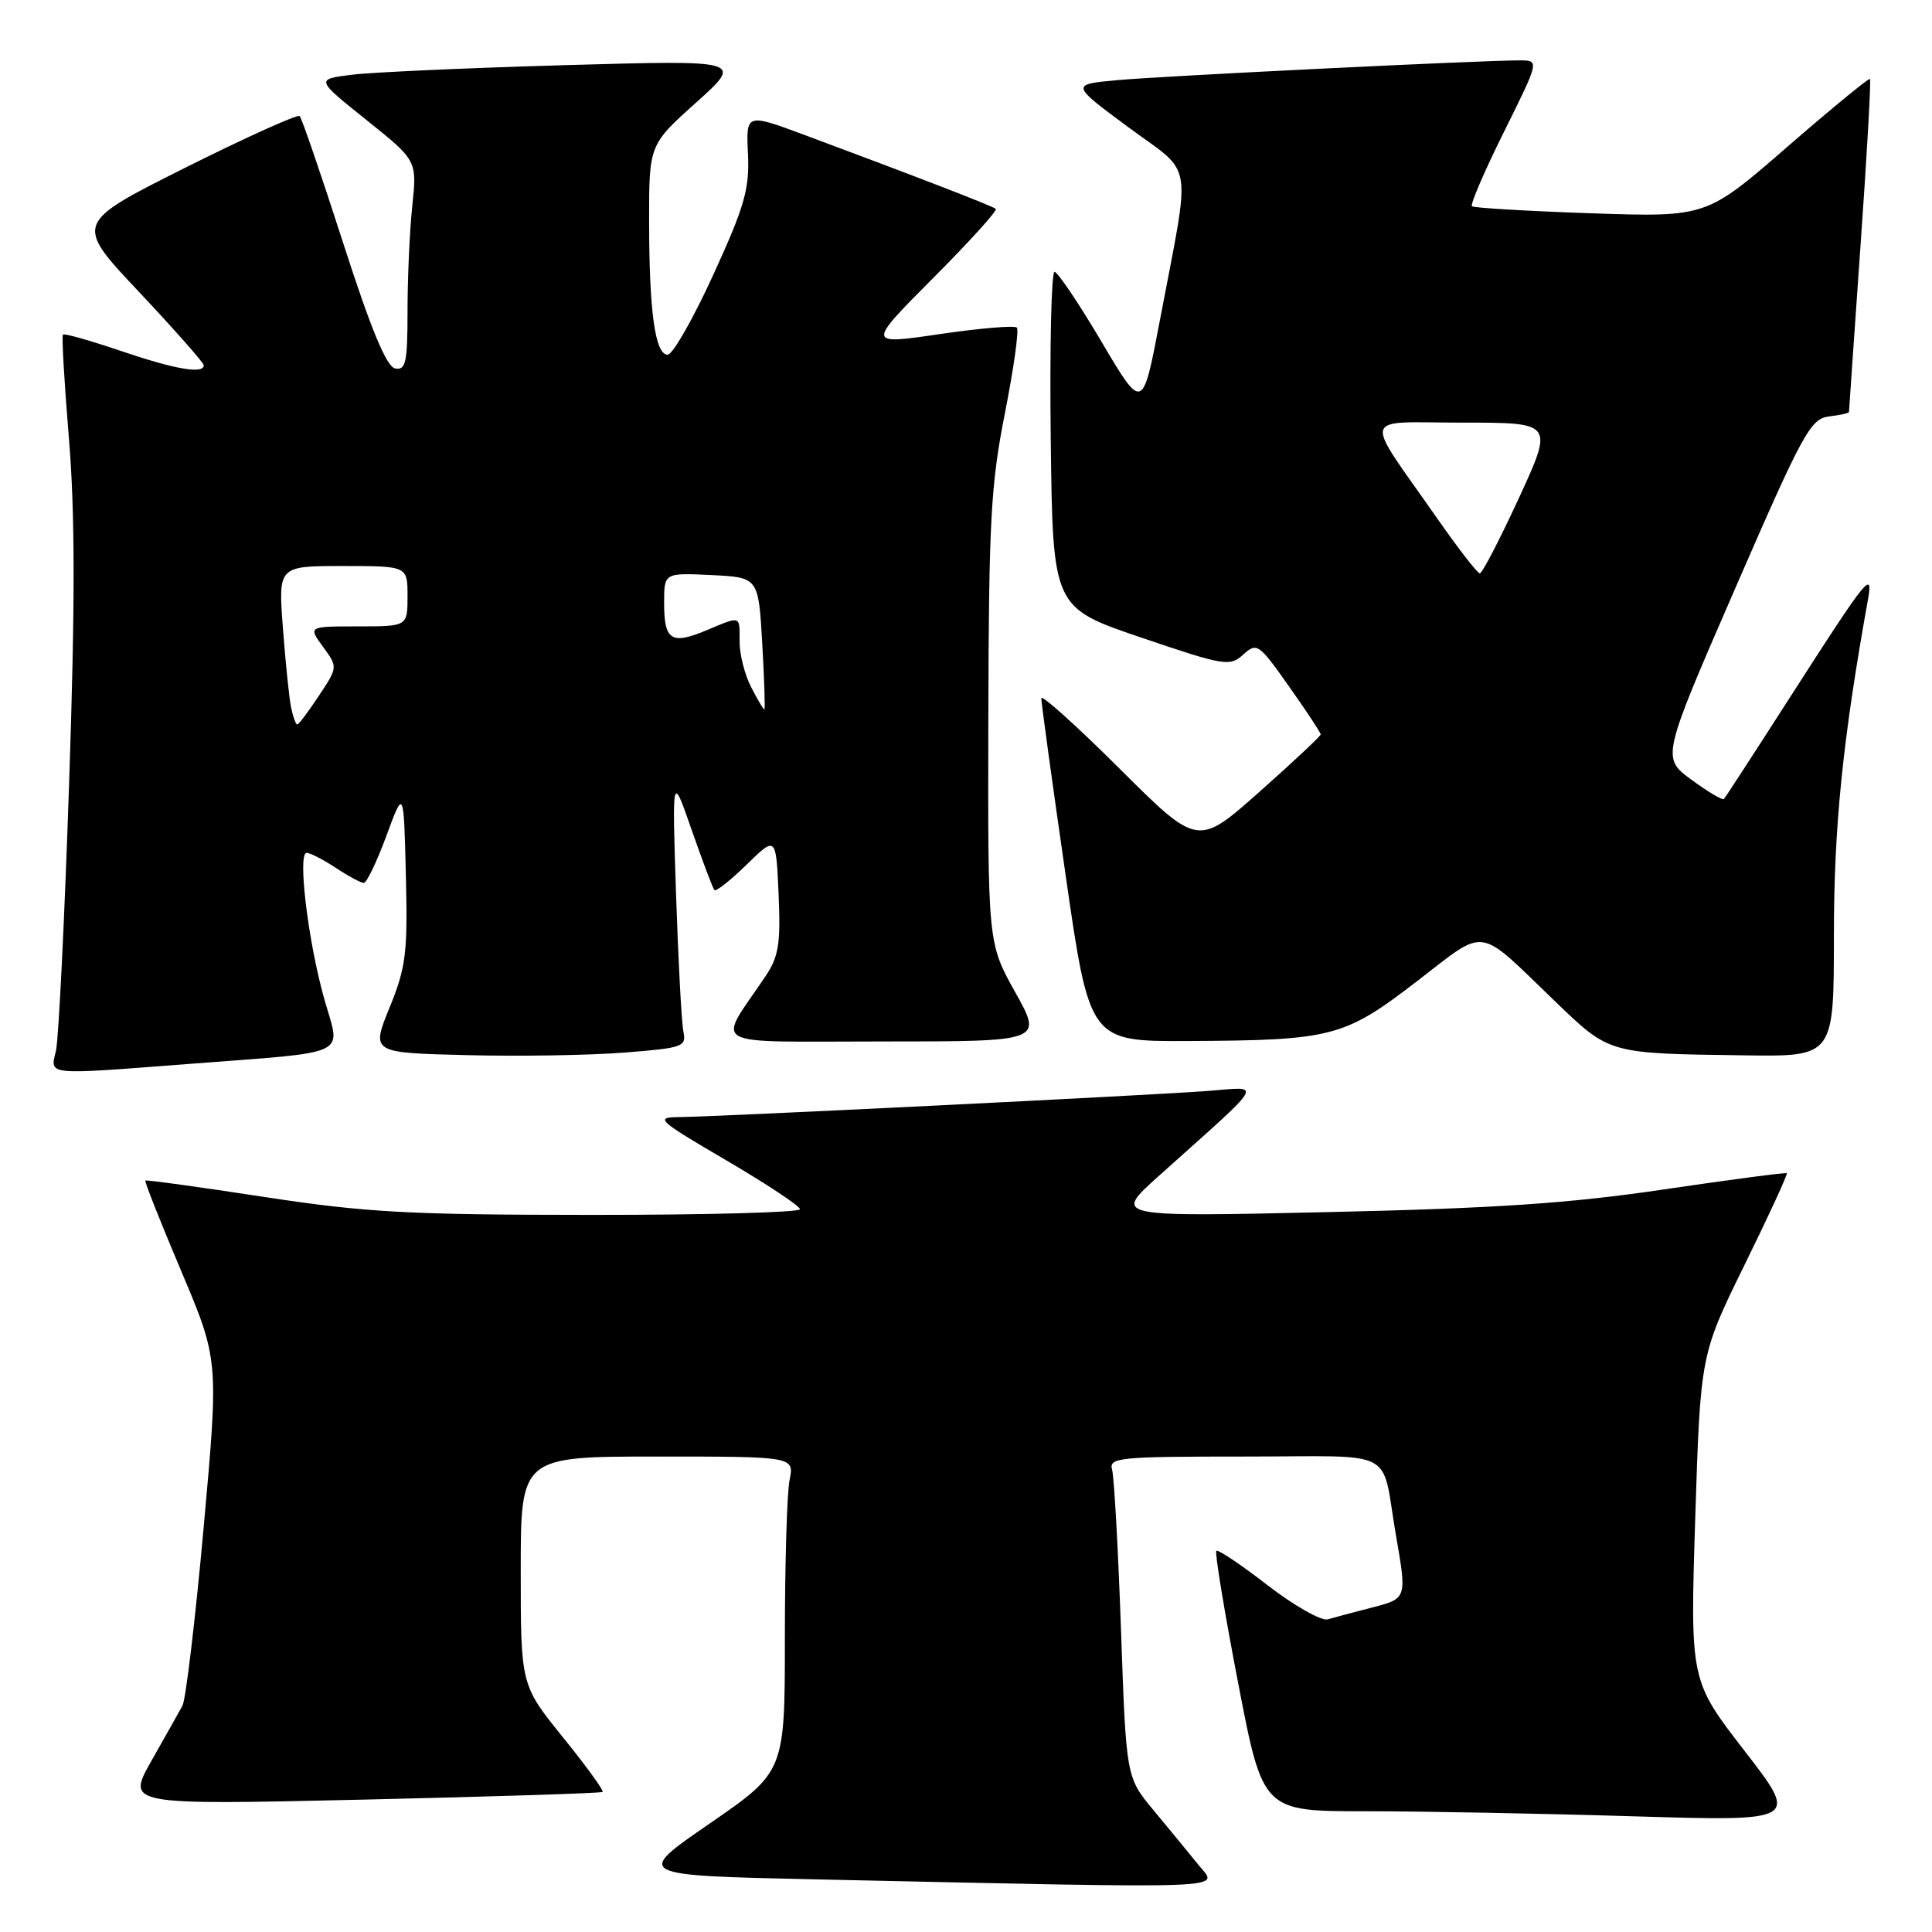 <?xml version="1.0" encoding="UTF-8" standalone="no"?>
<!DOCTYPE svg PUBLIC "-//W3C//DTD SVG 1.1//EN" "http://www.w3.org/Graphics/SVG/1.1/DTD/svg11.dtd" >
<svg xmlns="http://www.w3.org/2000/svg" xmlns:xlink="http://www.w3.org/1999/xlink" version="1.1" viewBox="0 0 256 256">
 <g >
 <path fill="currentColor"
d=" M 158.82 247.13 C 157.55 245.55 154.86 242.29 152.86 239.88 C 149.22 235.50 149.22 235.50 148.54 216.00 C 148.16 205.28 147.63 195.71 147.36 194.75 C 146.90 193.13 148.20 193.00 164.91 193.00 C 185.49 193.00 182.94 191.67 184.97 203.43 C 186.43 211.85 186.44 211.81 181.75 213.02 C 179.41 213.62 176.80 214.32 175.94 214.57 C 175.08 214.81 171.50 212.78 167.97 210.06 C 164.45 207.33 161.39 205.28 161.17 205.50 C 160.95 205.72 162.24 213.57 164.05 222.95 C 167.33 240.00 167.33 240.00 180.92 240.00 C 188.39 240.00 204.37 240.30 216.44 240.67 C 238.38 241.33 238.38 241.33 231.17 232.01 C 223.95 222.68 223.95 222.68 224.63 201.09 C 225.32 179.50 225.32 179.50 231.17 167.59 C 234.39 161.04 236.90 155.58 236.76 155.46 C 236.62 155.34 229.30 156.30 220.50 157.60 C 208.01 159.45 198.25 160.11 176.00 160.61 C 147.50 161.25 147.50 161.25 153.49 155.87 C 168.00 142.86 167.34 144.01 160.00 144.56 C 151.97 145.16 94.76 147.99 89.98 148.02 C 86.73 148.05 87.13 148.42 96.25 153.76 C 101.61 156.90 106.00 159.81 106.00 160.23 C 106.00 160.65 93.51 160.99 78.25 160.98 C 54.13 160.97 48.47 160.66 35.00 158.60 C 26.47 157.29 19.39 156.32 19.26 156.43 C 19.13 156.55 21.27 161.94 24.01 168.42 C 28.99 180.20 28.99 180.20 26.99 202.35 C 25.89 214.53 24.62 225.18 24.18 226.00 C 23.73 226.82 21.88 230.13 20.06 233.33 C 16.76 239.17 16.76 239.17 48.13 238.46 C 65.38 238.06 79.66 237.61 79.85 237.44 C 80.04 237.27 77.68 234.02 74.60 230.21 C 69.00 223.28 69.00 223.28 69.00 208.14 C 69.00 193.00 69.00 193.00 87.12 193.00 C 105.25 193.00 105.25 193.00 104.62 196.12 C 104.28 197.84 104.00 207.24 104.00 217.00 C 104.00 234.76 104.00 234.76 94.03 241.63 C 84.05 248.50 84.05 248.50 108.28 249.03 C 164.63 250.25 161.45 250.37 158.82 247.13 Z  M 25.11 140.97 C 46.74 139.31 45.16 140.05 43.01 132.52 C 40.85 124.97 39.39 113.00 40.63 113.01 C 41.11 113.01 42.85 113.91 44.50 115.00 C 46.15 116.09 47.81 116.99 48.20 116.99 C 48.58 117.00 49.93 114.19 51.20 110.75 C 53.50 104.50 53.50 104.50 53.78 116.01 C 54.03 126.28 53.80 128.16 51.62 133.51 C 49.18 139.50 49.18 139.50 61.84 139.81 C 68.80 139.99 78.21 139.83 82.75 139.47 C 90.52 138.86 90.97 138.70 90.55 136.66 C 90.31 135.47 89.87 127.30 89.58 118.50 C 89.05 102.50 89.05 102.50 91.66 110.00 C 93.10 114.12 94.45 117.70 94.66 117.94 C 94.87 118.17 96.79 116.66 98.94 114.56 C 102.83 110.76 102.83 110.76 103.17 118.52 C 103.45 125.09 103.18 126.77 101.41 129.39 C 94.98 138.96 93.24 138.00 116.97 138.00 C 138.17 138.00 138.17 138.00 134.53 131.49 C 130.89 124.98 130.89 124.98 130.96 95.24 C 131.02 69.10 131.28 64.20 133.16 54.73 C 134.33 48.80 135.04 43.71 134.74 43.41 C 134.44 43.10 129.84 43.49 124.52 44.27 C 114.85 45.69 114.85 45.69 123.62 36.87 C 128.45 32.03 132.19 27.89 131.95 27.68 C 131.50 27.29 121.35 23.37 106.68 17.91 C 98.85 15.00 98.85 15.00 99.11 20.41 C 99.32 25.06 98.67 27.33 94.51 36.42 C 91.85 42.24 89.13 47.00 88.47 47.00 C 86.81 47.00 86.02 41.35 86.01 29.35 C 86.00 19.19 86.00 19.19 92.25 13.58 C 98.50 7.96 98.50 7.96 75.00 8.63 C 62.07 9.00 49.32 9.57 46.66 9.90 C 41.81 10.50 41.81 10.50 48.53 15.88 C 55.26 21.26 55.26 21.26 54.63 27.28 C 54.28 30.59 54.00 36.86 54.00 41.22 C 54.00 48.03 53.77 49.10 52.36 48.82 C 51.21 48.59 49.18 43.71 45.47 32.19 C 42.58 23.22 39.99 15.66 39.71 15.38 C 39.44 15.11 32.61 18.19 24.53 22.23 C 9.85 29.59 9.85 29.59 18.43 38.69 C 23.14 43.70 27.00 48.07 27.00 48.40 C 27.00 49.60 23.19 48.94 16.01 46.50 C 11.97 45.13 8.52 44.15 8.34 44.33 C 8.16 44.50 8.52 50.69 9.13 58.07 C 9.95 67.92 9.96 80.16 9.15 104.00 C 8.55 121.88 7.77 137.74 7.41 139.25 C 6.64 142.53 5.85 142.45 25.11 140.97 Z  M 243.00 123.98 C 243.00 109.55 244.16 98.10 247.50 79.53 C 248.24 75.43 247.46 76.39 237.44 92.00 C 232.68 99.42 228.62 105.67 228.43 105.87 C 228.25 106.07 226.31 104.93 224.13 103.32 C 220.16 100.41 220.16 100.41 229.93 77.95 C 238.89 57.34 239.91 55.47 242.35 55.18 C 243.81 55.01 245.00 54.74 245.00 54.59 C 245.00 54.44 245.69 44.51 246.53 32.52 C 247.38 20.54 247.94 10.61 247.78 10.46 C 247.63 10.31 242.69 14.37 236.80 19.48 C 226.10 28.78 226.10 28.78 210.80 28.26 C 202.39 27.97 195.29 27.55 195.04 27.33 C 194.79 27.11 196.70 22.66 199.29 17.46 C 203.99 8.00 203.99 8.00 201.35 8.00 C 196.21 8.00 154.41 10.05 148.17 10.61 C 141.84 11.18 141.84 11.18 149.49 16.84 C 158.30 23.36 157.84 20.54 153.68 42.50 C 151.40 54.50 151.40 54.50 145.95 45.27 C 142.95 40.20 140.15 36.04 139.73 36.02 C 139.31 36.01 139.08 46.01 139.23 58.25 C 139.50 80.50 139.50 80.50 151.18 84.47 C 162.25 88.23 162.96 88.35 164.74 86.73 C 166.55 85.10 166.80 85.28 170.81 90.97 C 173.12 94.23 175.00 97.09 175.00 97.31 C 175.00 97.54 171.33 100.97 166.85 104.95 C 158.71 112.17 158.71 112.17 148.35 101.85 C 142.66 96.18 137.99 91.98 137.98 92.52 C 137.97 93.06 139.40 103.51 141.17 115.75 C 144.37 138.00 144.37 138.00 157.43 137.94 C 176.51 137.85 178.11 137.44 187.73 130.04 C 197.14 122.81 195.56 122.59 206.00 132.63 C 213.35 139.69 212.99 139.59 231.25 139.84 C 243.00 140.00 243.00 140.00 243.00 123.98 Z  M 38.57 93.75 C 38.32 92.51 37.83 87.79 37.49 83.25 C 36.86 75.00 36.86 75.00 45.43 75.00 C 54.00 75.00 54.00 75.00 54.00 79.00 C 54.00 83.00 54.00 83.00 47.42 83.00 C 40.83 83.00 40.83 83.00 42.80 85.70 C 44.77 88.40 44.77 88.40 42.25 92.20 C 40.87 94.29 39.58 96.00 39.39 96.00 C 39.19 96.00 38.83 94.99 38.57 93.75 Z  M 99.53 91.05 C 98.69 89.43 98.00 86.73 98.00 85.05 C 98.00 81.49 98.26 81.58 93.58 83.53 C 88.94 85.47 88.00 84.85 88.00 79.89 C 88.00 75.90 88.00 75.90 94.25 76.20 C 100.50 76.50 100.50 76.50 101.00 85.25 C 101.28 90.07 101.40 94.00 101.28 94.00 C 101.15 94.00 100.36 92.67 99.53 91.05 Z  M 190.50 68.78 C 180.50 54.47 180.10 56.00 193.83 56.00 C 205.86 56.00 205.86 56.00 201.26 66.00 C 198.72 71.50 196.39 75.99 196.08 75.97 C 195.76 75.95 193.25 72.72 190.50 68.78 Z "/>
</g>
</svg>